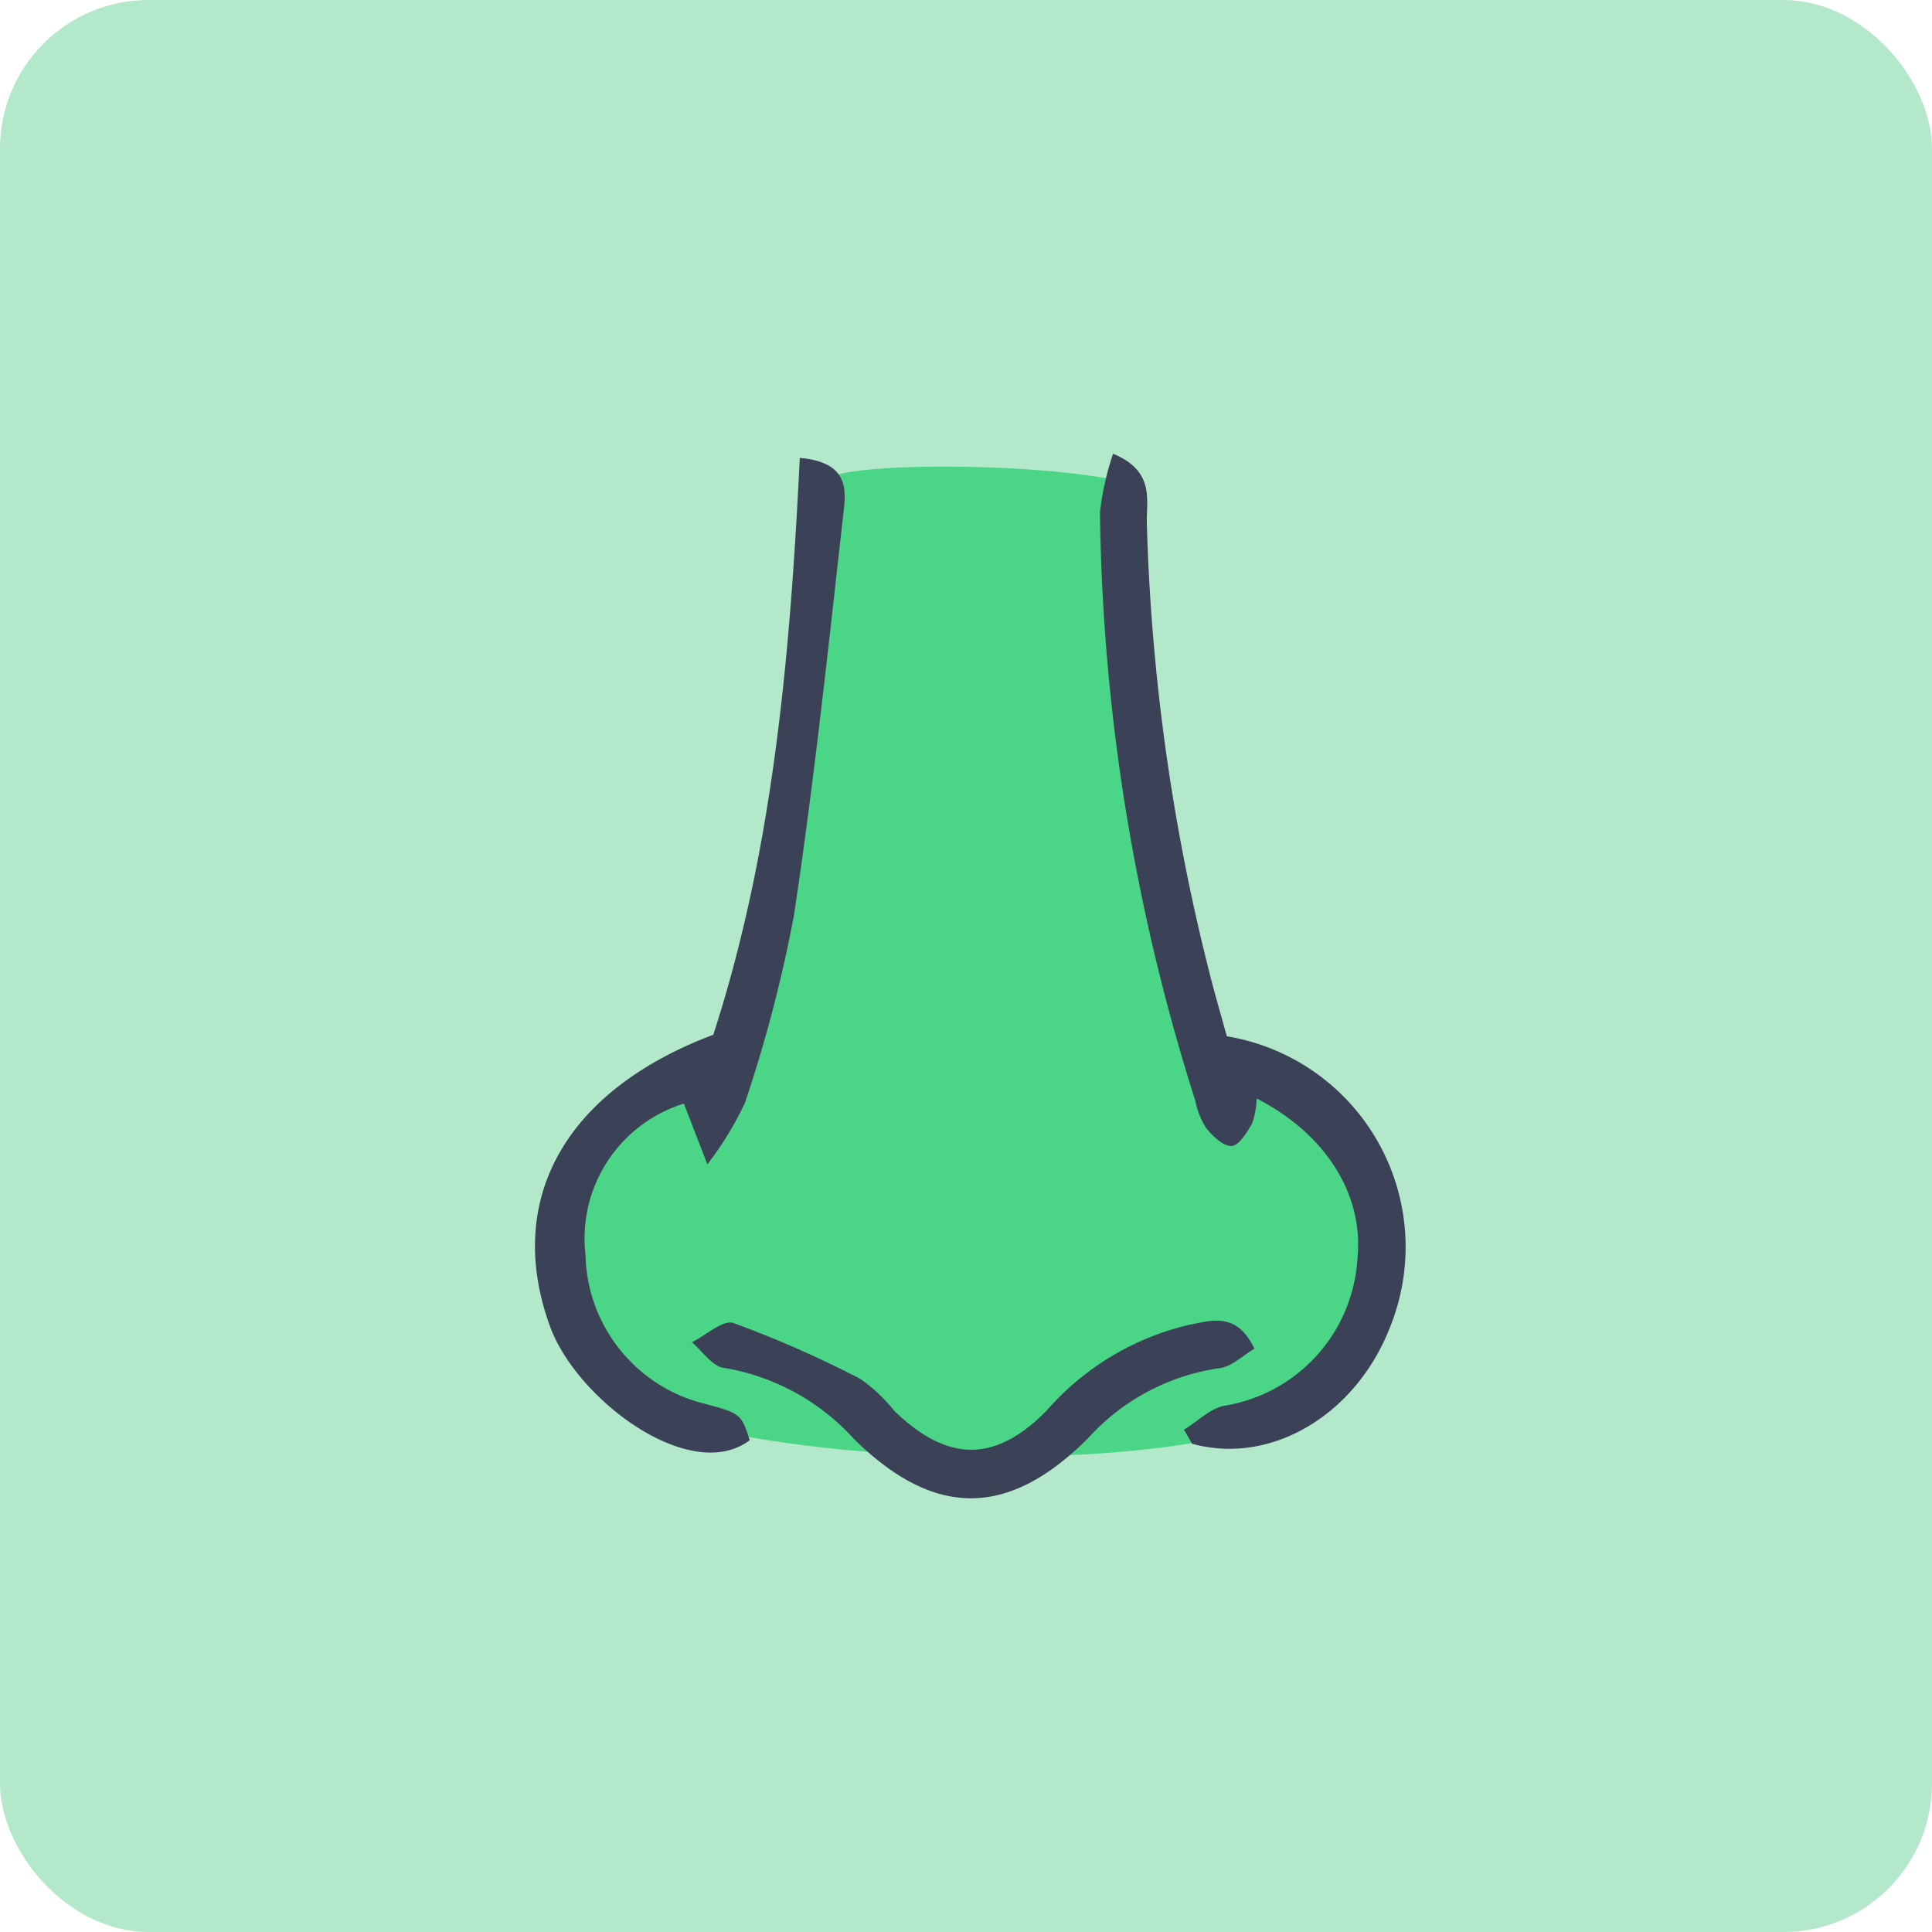 <svg xmlns="http://www.w3.org/2000/svg" width="65" height="65" viewBox="0 0 65 65">
  <g id="Group_44240" data-name="Group 44240" transform="translate(3541 4343)">
    <rect id="Rectangle_5515" data-name="Rectangle 5515" width="65" height="65" rx="5" transform="translate(-3541 -4343)" fill="#b3e8ca"/>
    <g id="Group_44236" data-name="Group 44236" transform="translate(5863 -2963.734)">
      <path id="Path_29194" data-name="Path 29194" d="M-8107.458-690.145c-.363.672-.967,15.925-3.562,21.111a6.465,6.465,0,0,1-.633-1.519s-3.729,1.675-3.994,3.611-1.841,7.409,4.627,8.757,14.941.929,17.6,0,5.586-4.139,4.591-7.673-6.008-4.695-6.008-4.695-3.263-12.7-2.641-19.592C-8100.251-690.785-8107.1-690.817-8107.458-690.145Z" transform="translate(-1268.805 -672.929)" fill="#4bd587"/>
      <g id="Group_43967" data-name="Group 43967" transform="translate(-9386 -1364)">
        <path id="Path_24843" data-name="Path 24843" d="M764.106,323.313c.469-.282.912-.746,1.409-.814a5.335,5.335,0,0,0,4.423-4.89c.235-2.165-1.02-4.22-3.387-5.439a2.749,2.749,0,0,1-.156.846c-.171.3-.446.747-.688.753-.287.008-.642-.338-.863-.614a2.738,2.738,0,0,1-.358-.912,67.961,67.961,0,0,1-3.207-19.793,9.4,9.4,0,0,1,.441-1.971c1.41.58,1.118,1.555,1.136,2.333a69.23,69.23,0,0,0,2.079,15.019c.172.7.377,1.389.612,2.247a7.185,7.185,0,0,1,5.534,9.675c-1.125,3.029-4.017,4.773-6.7,4.034Z" transform="translate(-742.272 -290.479)" fill="#3b4157"/>
        <path id="Path_24844" data-name="Path 24844" d="M744.632,290.668c1.721.147,1.547,1.157,1.46,1.926-.506,4.5-.983,9.012-1.661,13.489a46.913,46.913,0,0,1-1.647,6.289,11.03,11.03,0,0,1-1.262,2.061l-.789-2.042a4.749,4.749,0,0,0-3.31,5.094,5.273,5.273,0,0,0,3.819,4.954c1.411.369,1.411.369,1.705,1.277-2,1.5-5.816-1.368-6.713-3.816-1.539-4.2.428-7.921,5.488-9.826C743.726,303.9,744.305,297.384,744.632,290.668Z" transform="translate(-735.724 -290.527)" fill="#3b4157"/>
        <path id="Path_24845" data-name="Path 24845" d="M761.744,330.635c-.388.225-.762.607-1.175.655a7.375,7.375,0,0,0-4.426,2.361c-2.673,2.674-5.151,2.691-7.855.039a7.583,7.583,0,0,0-4.4-2.411c-.387-.049-.715-.561-1.07-.86.472-.234,1.049-.769,1.4-.647a36.35,36.35,0,0,1,4.266,1.879,5.448,5.448,0,0,1,1.143,1.075c1.788,1.729,3.385,1.764,5.125-.007a9.118,9.118,0,0,1,4.818-2.892C760.3,329.691,761.146,329.385,761.744,330.635Z" transform="translate(-737.54 -300.526)" fill="#3b4157"/>
      </g>
    </g>
  </g>
</svg>
